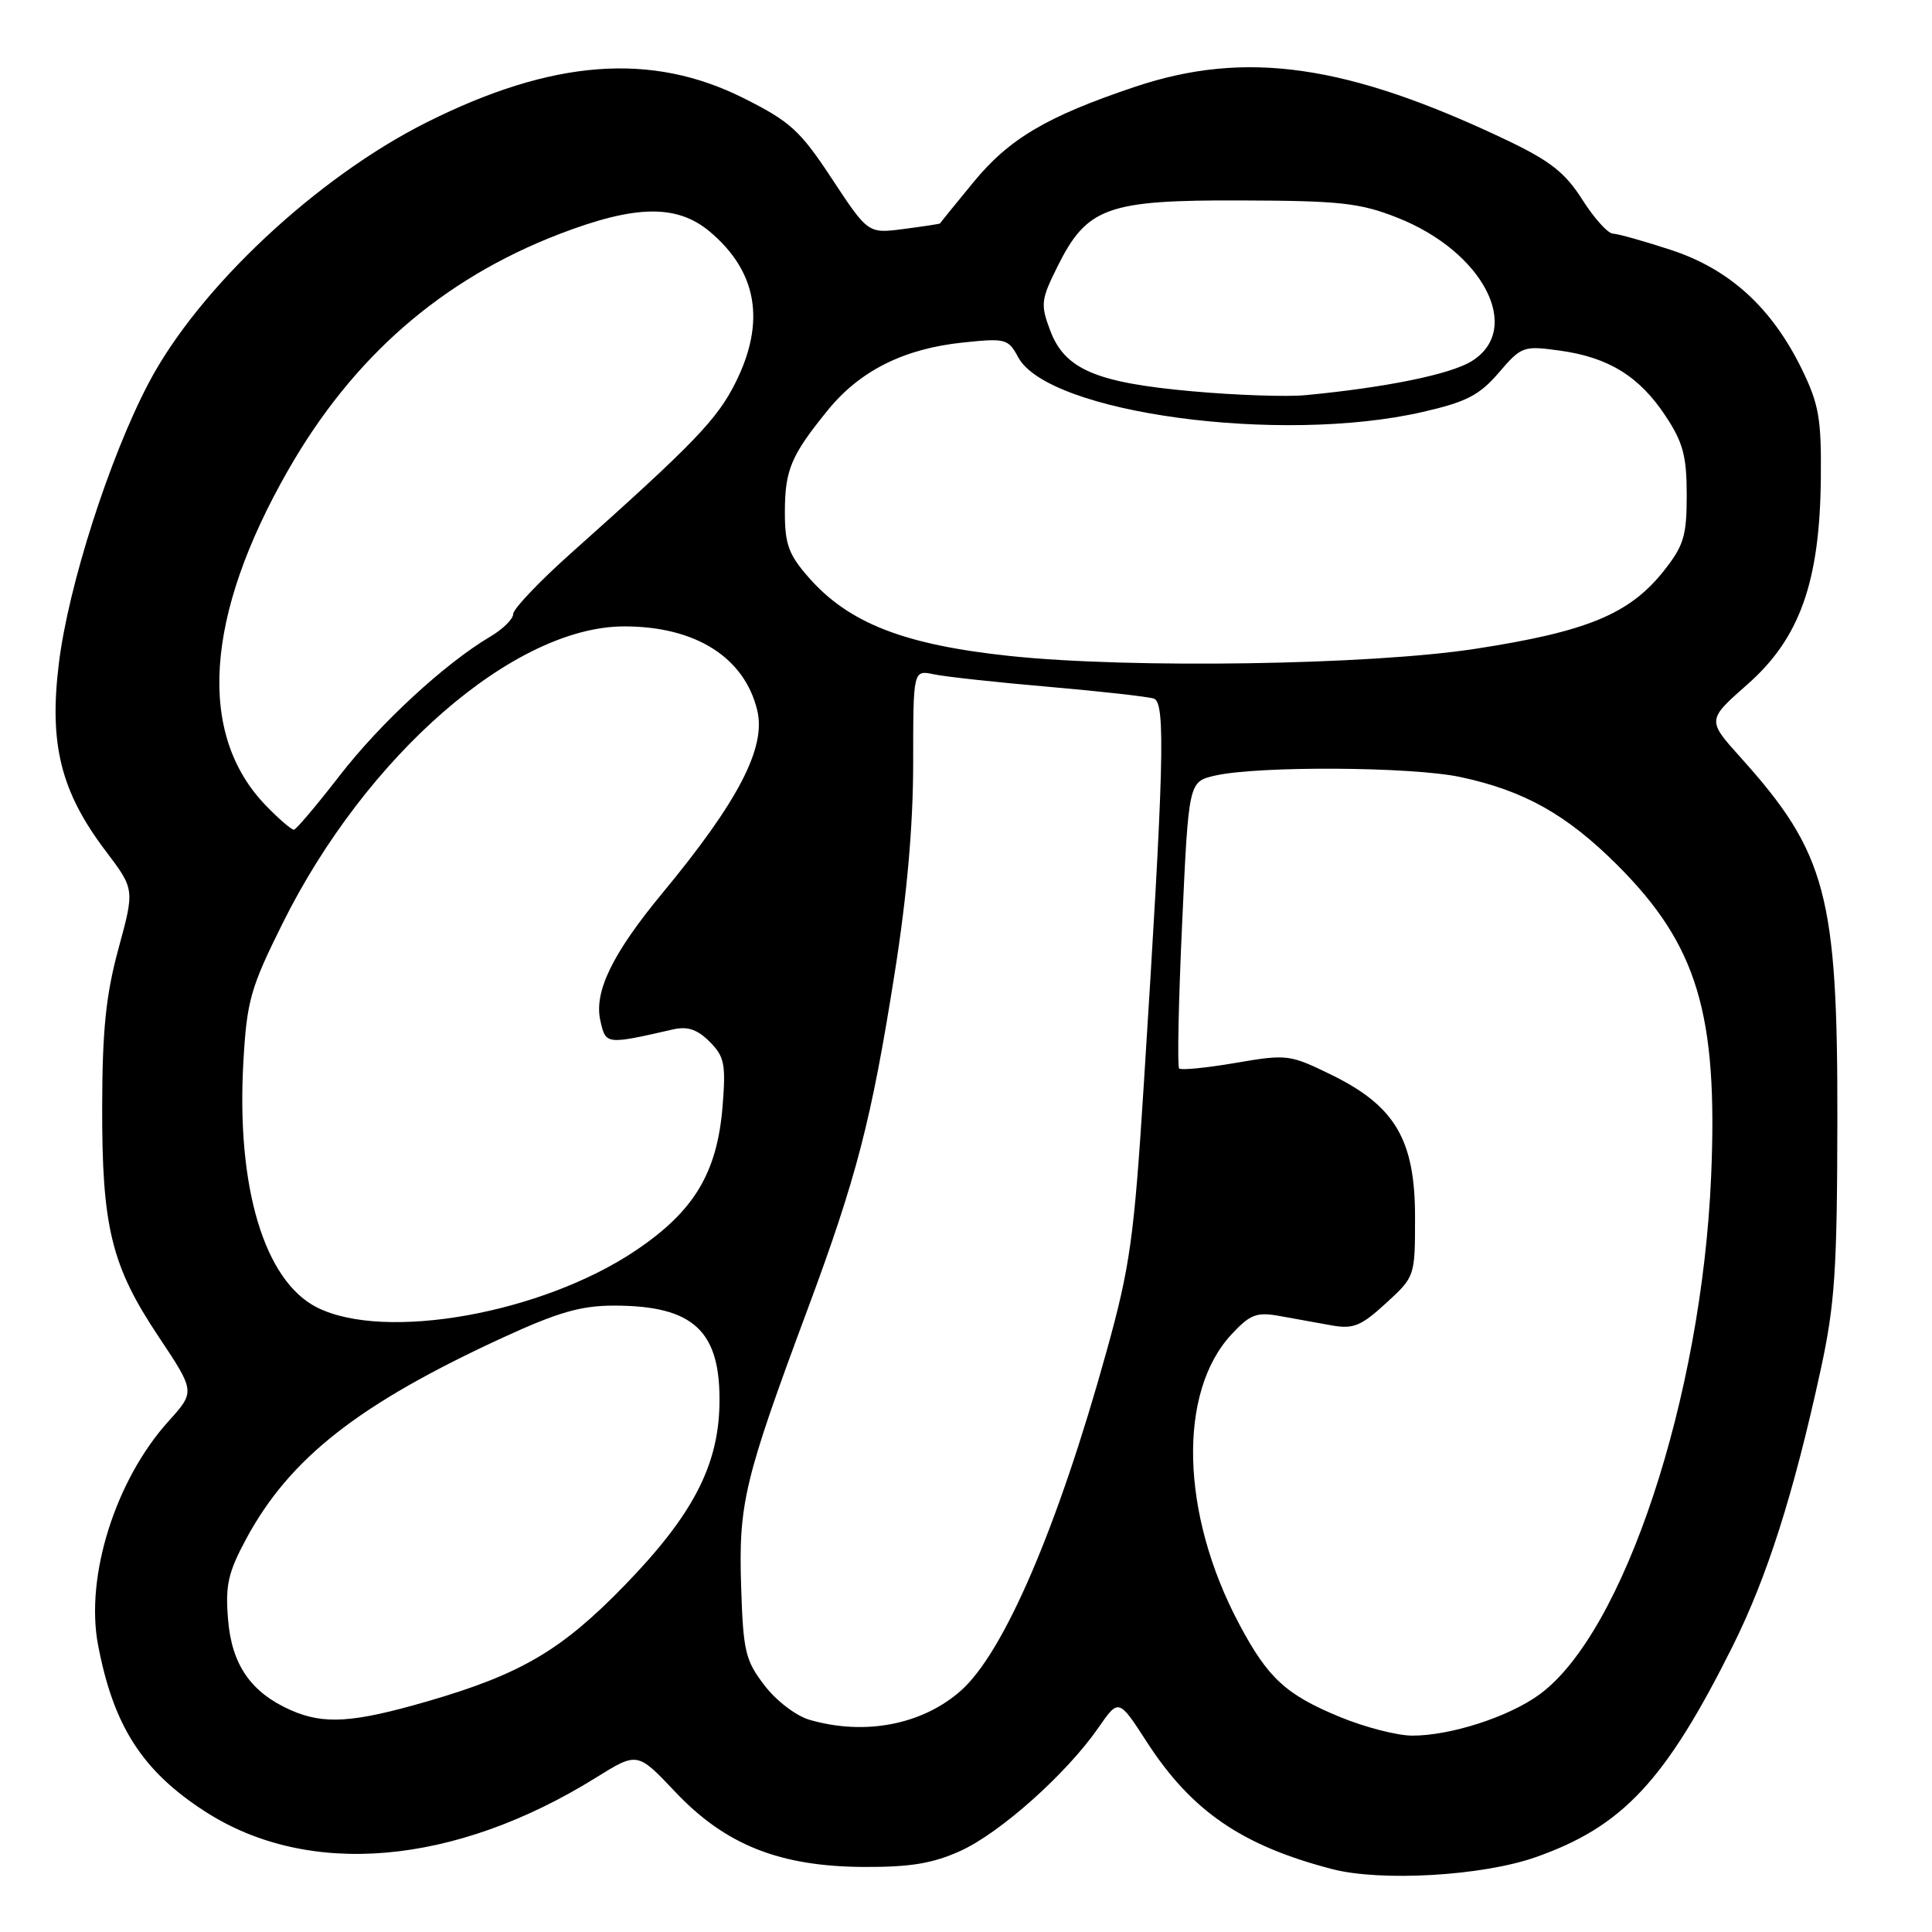 <?xml version="1.0" encoding="UTF-8" standalone="no"?>
<!DOCTYPE svg PUBLIC "-//W3C//DTD SVG 1.1//EN" "http://www.w3.org/Graphics/SVG/1.1/DTD/svg11.dtd" >
<svg xmlns="http://www.w3.org/2000/svg" xmlns:xlink="http://www.w3.org/1999/xlink" version="1.1" viewBox="0 0 256 256">
 <g >
 <path fill="currentColor"
d=" M 203.47 246.09 C 215.02 242.04 220.70 235.94 229.61 218.08 C 234.16 208.95 237.66 197.96 241.23 181.59 C 243.13 172.87 243.43 168.38 243.46 148.50 C 243.51 118.66 242.00 113.00 230.65 100.38 C 226.18 95.41 226.18 95.41 231.56 90.67 C 238.48 84.57 241.14 77.09 241.27 63.38 C 241.35 55.45 241.02 53.56 238.73 48.87 C 234.76 40.76 229.17 35.67 221.45 33.13 C 217.88 31.96 214.40 30.98 213.73 30.96 C 213.05 30.94 211.23 28.92 209.67 26.46 C 207.41 22.89 205.41 21.32 199.67 18.58 C 178.52 8.51 165.06 6.58 150.37 11.51 C 138.69 15.43 133.68 18.40 128.94 24.20 C 126.55 27.11 124.57 29.55 124.55 29.61 C 124.52 29.67 122.37 30.00 119.76 30.34 C 115.03 30.96 115.03 30.96 110.26 23.73 C 106.03 17.30 104.73 16.11 98.54 13.01 C 86.31 6.87 73.18 7.87 56.54 16.21 C 41.94 23.53 26.30 38.19 19.70 50.75 C 14.50 60.64 9.06 77.61 7.80 87.90 C 6.48 98.60 8.05 104.90 14.01 112.77 C 17.84 117.83 17.84 117.83 15.71 125.66 C 14.05 131.74 13.56 136.42 13.54 146.50 C 13.49 162.59 14.75 167.73 21.02 177.12 C 25.87 184.40 25.87 184.40 22.32 188.33 C 15.30 196.11 11.27 208.88 12.99 217.95 C 15.03 228.70 18.85 234.66 27.17 240.03 C 40.87 248.88 60.21 247.21 78.98 235.54 C 84.46 232.13 84.46 232.13 89.48 237.44 C 96.12 244.47 103.32 247.33 114.50 247.38 C 120.61 247.41 123.62 246.91 127.25 245.26 C 132.52 242.88 141.32 235.02 145.51 228.98 C 148.23 225.05 148.23 225.05 151.94 230.79 C 157.87 239.97 164.55 244.55 176.50 247.66 C 182.99 249.35 196.43 248.57 203.47 246.09 Z  M 177.63 227.54 C 170.38 224.56 168.01 222.38 164.18 215.16 C 156.44 200.60 156.03 184.46 163.21 176.78 C 165.65 174.16 166.52 173.83 169.52 174.37 C 171.43 174.72 174.53 175.28 176.39 175.61 C 179.31 176.14 180.32 175.73 183.64 172.69 C 187.50 169.16 187.50 169.14 187.50 161.25 C 187.50 151.03 184.86 146.55 176.42 142.42 C 170.90 139.72 170.54 139.67 163.72 140.84 C 159.87 141.50 156.50 141.83 156.24 141.58 C 155.99 141.32 156.16 132.66 156.64 122.34 C 157.50 103.58 157.50 103.58 161.00 102.77 C 166.71 101.47 187.03 101.58 193.50 102.96 C 201.96 104.76 207.60 107.93 214.34 114.66 C 224.92 125.25 227.66 134.37 226.73 155.94 C 225.47 185.22 215.15 216.35 204.01 224.51 C 199.94 227.50 192.14 230.01 187.07 229.98 C 185.11 229.96 180.86 228.87 177.63 227.54 Z  M 107.29 227.89 C 105.48 227.37 102.85 225.36 101.29 223.31 C 98.75 220.00 98.47 218.79 98.20 210.08 C 97.86 199.19 98.64 195.98 107.00 173.52 C 113.50 156.03 115.46 148.49 118.54 129.00 C 120.18 118.68 121.00 109.37 121.00 101.13 C 121.00 88.77 121.00 88.77 123.75 89.35 C 125.26 89.67 132.12 90.42 139.00 91.01 C 145.88 91.61 152.13 92.31 152.90 92.57 C 154.47 93.11 154.24 101.56 151.54 144.00 C 150.27 164.04 149.73 167.87 146.64 179.00 C 140.16 202.40 133.01 219.03 127.28 224.06 C 122.16 228.55 114.59 230.00 107.29 227.89 Z  M 38.50 226.59 C 33.24 224.25 30.71 220.59 30.22 214.61 C 29.84 210.04 30.22 208.37 32.63 203.89 C 38.41 193.18 47.56 186.02 66.67 177.22 C 73.93 173.88 76.99 173.00 81.36 173.00 C 91.97 173.00 95.55 176.39 95.33 186.22 C 95.14 194.33 91.70 200.86 82.79 210.04 C 74.42 218.67 69.03 221.84 56.62 225.44 C 46.74 228.30 42.90 228.54 38.50 226.59 Z  M 42.02 173.25 C 35.03 169.74 31.30 157.33 32.25 140.68 C 32.71 132.62 33.19 130.91 37.41 122.42 C 48.49 100.09 68.14 83.00 82.73 83.00 C 92.16 83.00 98.65 87.10 100.34 94.13 C 101.53 99.06 97.84 106.17 87.79 118.32 C 81.19 126.29 78.70 131.38 79.54 135.19 C 80.26 138.44 80.25 138.44 89.15 136.41 C 91.10 135.96 92.39 136.39 94.03 138.03 C 95.99 139.99 96.19 141.00 95.75 146.54 C 95.04 155.42 91.97 160.51 84.20 165.72 C 71.79 174.05 51.00 177.76 42.02 173.25 Z  M 35.24 106.75 C 26.09 97.31 27.13 81.62 38.18 62.30 C 46.77 47.28 58.55 37.02 74.07 31.03 C 84.20 27.13 89.70 27.04 94.06 30.70 C 100.34 35.99 101.48 42.64 97.47 50.68 C 95.03 55.57 91.98 58.75 75.64 73.32 C 71.44 77.07 68.00 80.69 68.00 81.36 C 68.00 82.02 66.63 83.38 64.94 84.37 C 58.95 87.92 50.41 95.79 45.00 102.78 C 41.98 106.68 39.25 109.91 38.95 109.94 C 38.64 109.97 36.97 108.54 35.24 106.75 Z  M 133.80 86.92 C 119.82 85.44 112.46 82.57 107.16 76.52 C 104.51 73.51 104.00 72.12 104.00 67.90 C 104.00 62.26 104.81 60.34 109.73 54.30 C 113.97 49.11 119.79 46.20 127.57 45.39 C 133.24 44.79 133.60 44.89 134.91 47.33 C 138.88 54.74 169.65 58.91 188.50 54.59 C 194.31 53.26 196.03 52.37 198.60 49.38 C 201.60 45.88 201.85 45.79 206.70 46.46 C 213.15 47.35 217.23 49.87 220.71 55.14 C 223.01 58.62 223.50 60.44 223.50 65.58 C 223.50 71.02 223.11 72.30 220.45 75.66 C 215.91 81.37 210.31 83.69 195.50 85.97 C 181.60 88.12 149.73 88.61 133.80 86.92 Z  M 158.00 51.85 C 145.22 50.71 141.08 48.93 139.15 43.78 C 137.86 40.35 137.93 39.71 140.13 35.30 C 144.04 27.45 146.70 26.49 164.50 26.56 C 177.59 26.60 180.22 26.89 185.17 28.85 C 196.58 33.35 201.88 43.67 194.95 47.89 C 192.10 49.62 183.61 51.35 173.00 52.36 C 170.53 52.60 163.78 52.37 158.00 51.85 Z "/>
</g>
</svg>